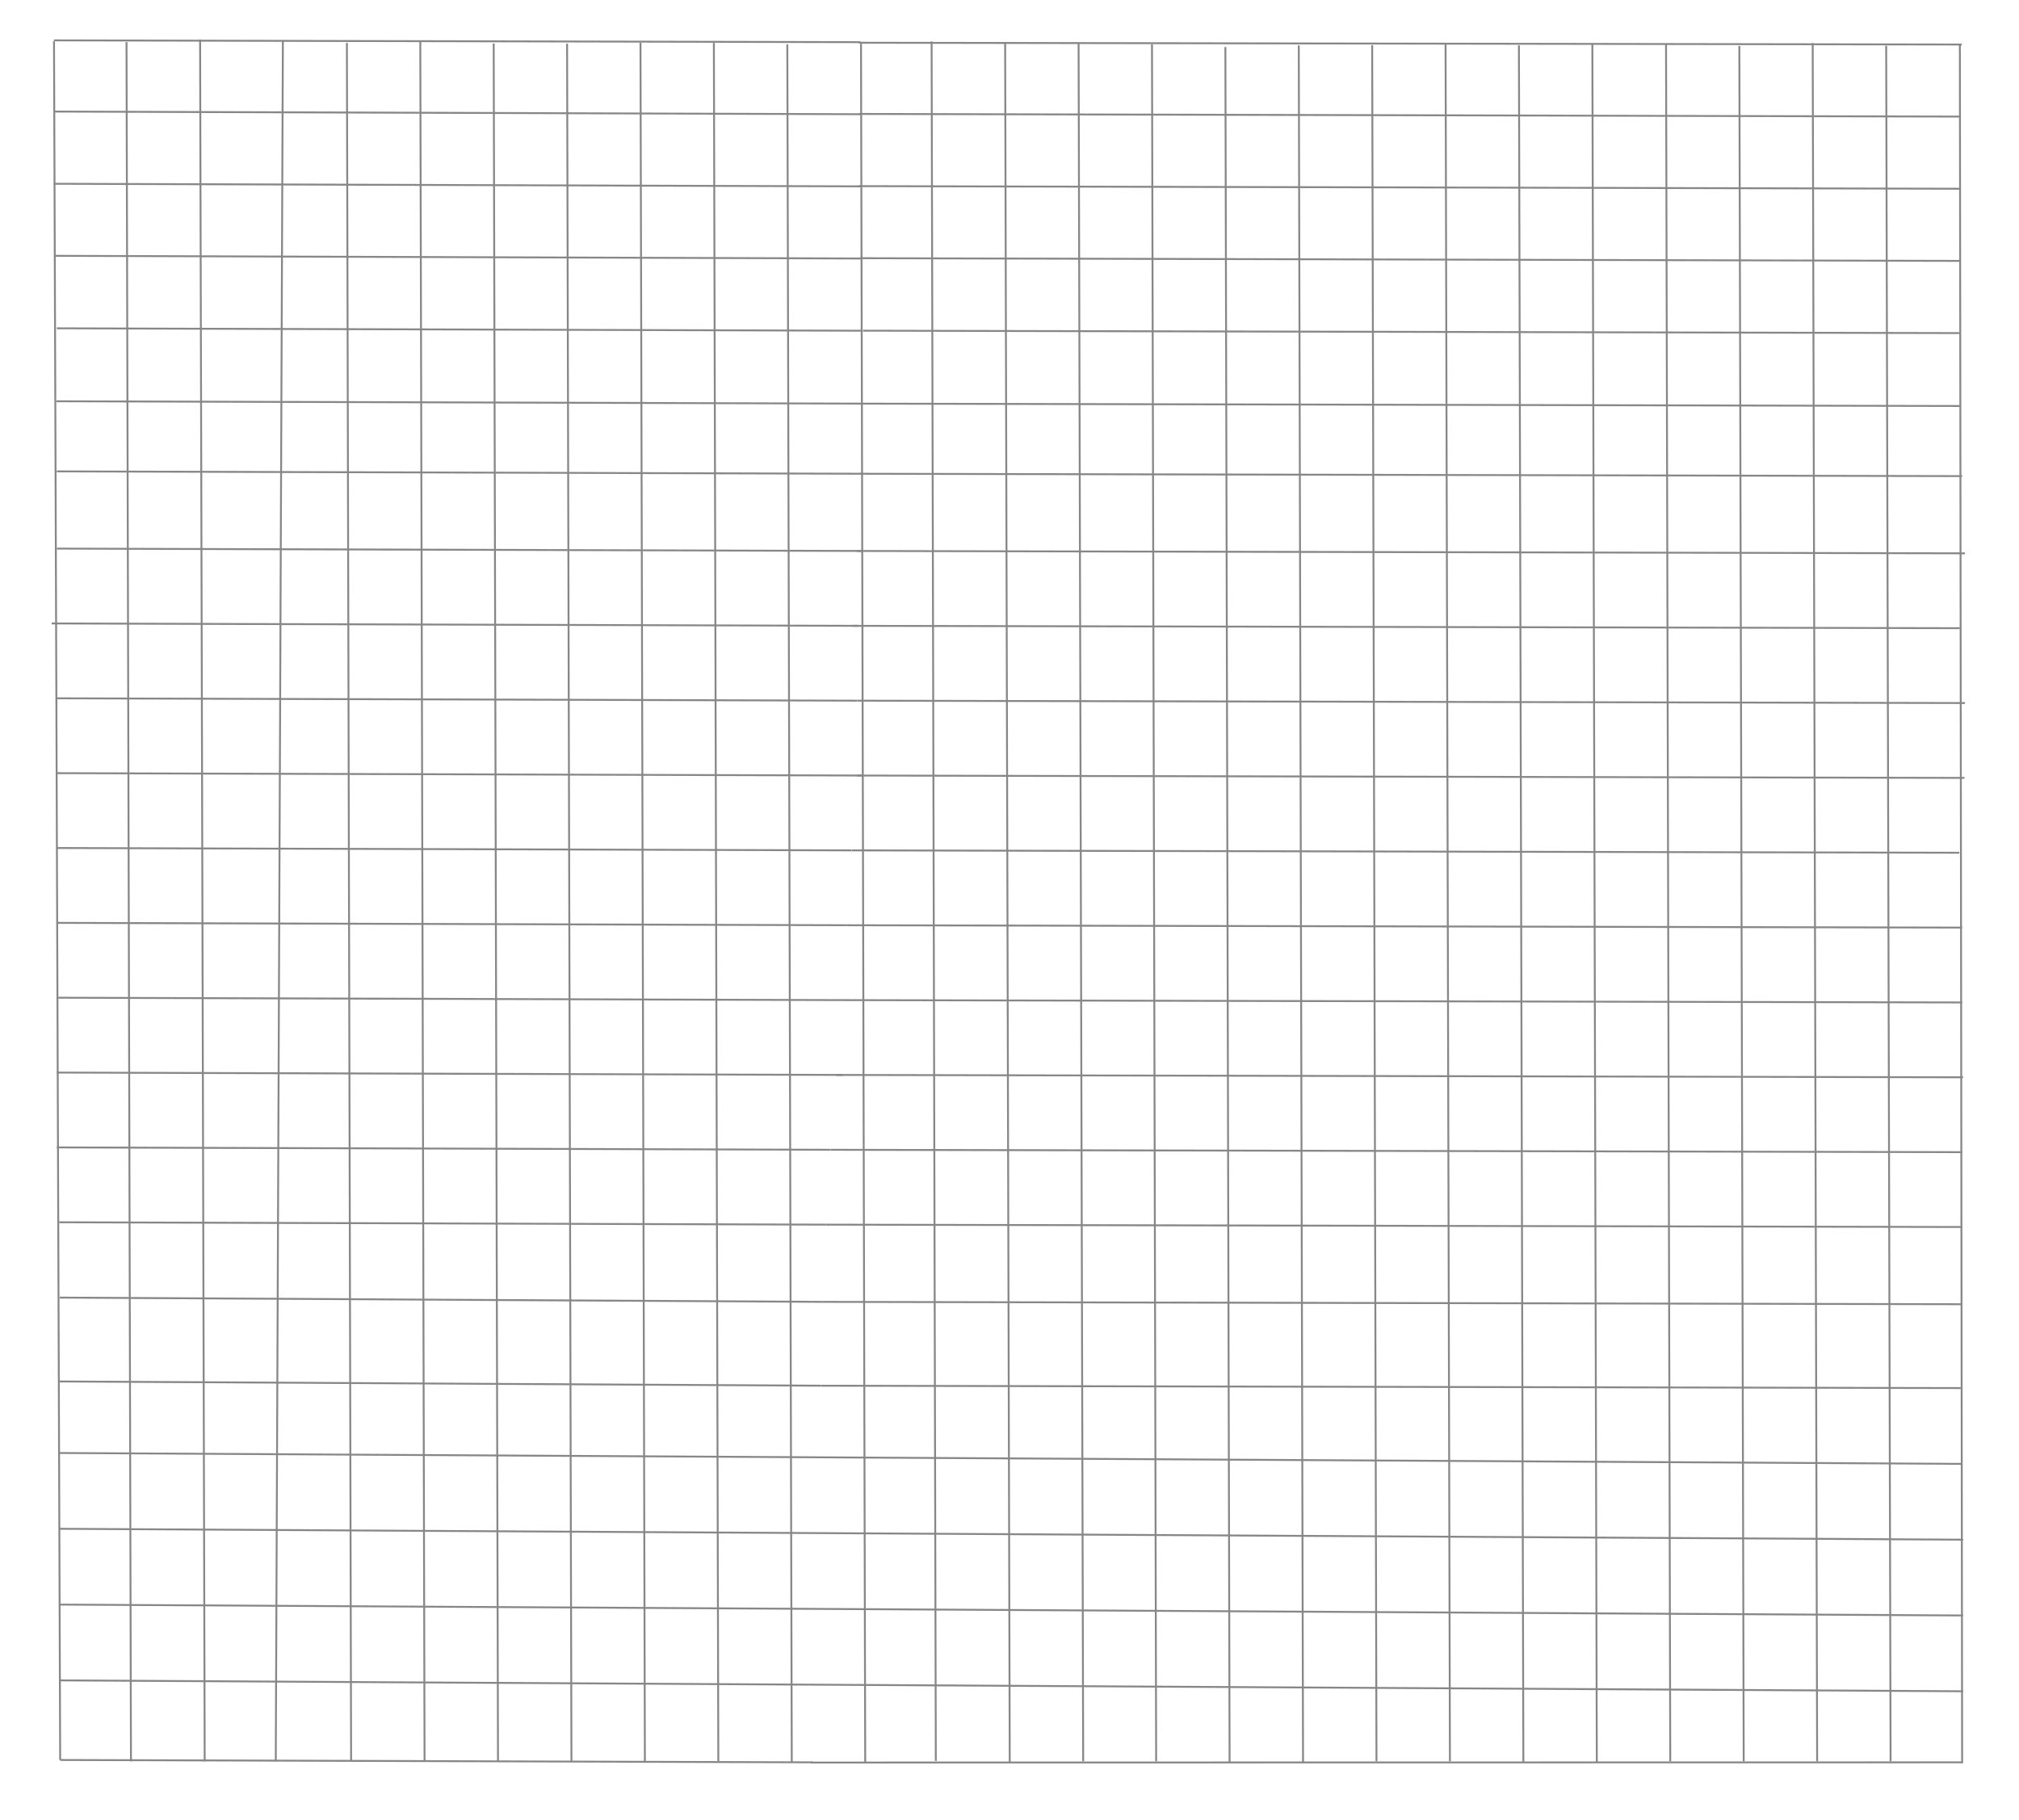<?xml version="1.0" encoding="utf-8"?>
<!-- Generator: Adobe Illustrator 21.0.0, SVG Export Plug-In . SVG Version: 6.00 Build 0)  -->
<svg version="1.1" id="Layer_1" xmlns="http://www.w3.org/2000/svg" xmlns:xlink="http://www.w3.org/1999/xlink" x="0px" y="0px"
	 viewBox="0 0 4261 3842" style="enable-background:new 0 0 4261 3842;" xml:space="preserve">
<style type="text/css">
	.st0{fill:none;stroke:#878787;stroke-width:4;stroke-miterlimit:10;}
</style>
<g>
	<line class="st0" x1="114" y1="87.1" x2="127" y2="3715"/>
</g>
<g>
	<line class="st0" x1="267" y1="88.7" x2="276.4" y2="3718"/>
</g>
<g>
	<line class="st0" x1="422.3" y1="83.4" x2="432" y2="3718"/>
</g>
<g>
	<line class="st0" x1="597" y1="86" x2="582" y2="3718"/>
</g>
<g>
	<line class="st0" x1="732.1" y1="90.7" x2="741" y2="3717"/>
</g>
<g>
	<line class="st0" x1="887" y1="87.5" x2="896" y2="3717"/>
</g>
<g>
	<line class="st0" x1="1041.9" y1="91.8" x2="1051" y2="3718"/>
</g>
<g>
	<line class="st0" x1="1196.8" y1="92.3" x2="1206" y2="3718"/>
</g>
<g>
	<line class="st0" x1="1351.7" y1="90.3" x2="1361" y2="3718"/>
</g>
<g>
	<line class="st0" x1="1506.6" y1="90.5" x2="1516" y2="3718"/>
</g>
<g>
	<line class="st0" x1="1661.6" y1="93.6" x2="1671" y2="3720"/>
</g>
<g>
	<line class="st0" x1="1817.1" y1="92.3" x2="1826" y2="3720"/>
</g>
<g>
	<line class="st0" x1="113.8" y1="85.2" x2="1816" y2="89"/>
</g>
<g>
	<line class="st0" x1="113.8" y1="235.5" x2="1818" y2="241.1"/>
</g>
<g>
	<line class="st0" x1="113.8" y1="387.9" x2="1818" y2="393.4"/>
</g>
<g>
	<line class="st0" x1="116" y1="540" x2="1818" y2="545.7"/>
</g>
<g>
	<line class="st0" x1="120" y1="693" x2="1818" y2="698.1"/>
</g>
<g>
	<line class="st0" x1="119" y1="847" x2="1819" y2="852"/>
</g>
<g>
	<line class="st0" x1="120" y1="995" x2="1821" y2="1000"/>
</g>
<g>
	<line class="st0" x1="1966.1" y1="87.5" x2="1975" y2="3717"/>
</g>
<g>
	<line class="st0" x1="2121.3" y1="91.3" x2="2131" y2="3720"/>
</g>
<g>
	<line class="st0" x1="2276.3" y1="90.5" x2="2286" y2="3718"/>
</g>
<g>
	<line class="st0" x1="2431.2" y1="93.6" x2="2440" y2="3718"/>
</g>
<g>
	<line class="st0" x1="2586.1" y1="99.3" x2="2595" y2="3720"/>
</g>
<g>
	<line class="st0" x1="2741" y1="95.9" x2="2750" y2="3720"/>
</g>
<g>
	<line class="st0" x1="2895.9" y1="95.1" x2="2905" y2="3718"/>
</g>
<g>
	<line class="st0" x1="3050.8" y1="93" x2="3060" y2="3718"/>
</g>
<g>
	<line class="st0" x1="3205.6" y1="95.8" x2="3215" y2="3720"/>
</g>
<g>
	<line class="st0" x1="3360.6" y1="93.7" x2="3370" y2="3720"/>
</g>
<g>
	<line class="st0" x1="3516.1" y1="93.7" x2="3525" y2="3718"/>
</g>
<g>
	<line class="st0" x1="3670.8" y1="97" x2="3680" y2="3718"/>
</g>
<g>
	<line class="st0" x1="3825.6" y1="90.9" x2="3835" y2="3718"/>
</g>
<g>
	<line class="st0" x1="3980.7" y1="96.6" x2="3990" y2="3718"/>
</g>
<g>
	<line class="st0" x1="4136.2" y1="95.3" x2="4141" y2="3722"/>
</g>
<g>
	<line class="st0" x1="1812.8" y1="90.2" x2="4140.2" y2="94"/>
</g>
<g>
	<line class="st0" x1="1812.8" y1="240.5" x2="4135.6" y2="246.1"/>
</g>
<g>
	<line class="st0" x1="1812.8" y1="392.9" x2="4135.6" y2="398.4"/>
</g>
<g>
	<line class="st0" x1="1815.8" y1="545" x2="4135.6" y2="550.7"/>
</g>
<g>
	<line class="st0" x1="1821.3" y1="698" x2="4135.6" y2="703.1"/>
</g>
<g>
	<line class="st0" x1="1819.9" y1="852" x2="4137" y2="857"/>
</g>
<g>
	<line class="st0" x1="1815.3" y1="1000" x2="4141" y2="1005"/>
</g>
<g>
	<line class="st0" x1="120" y1="1158" x2="1821" y2="1163"/>
</g>
<g>
	<line class="st0" x1="1809.3" y1="1163" x2="4147" y2="1168"/>
</g>
<g>
	<line class="st0" x1="109" y1="1316" x2="1810" y2="1321"/>
</g>
<g>
	<line class="st0" x1="1798.3" y1="1321" x2="4136" y2="1326"/>
</g>
<g>
	<line class="st0" x1="120" y1="1474" x2="1809" y2="1479"/>
</g>
<g>
	<line class="st0" x1="1809.3" y1="1479" x2="4147" y2="1484"/>
</g>
<g>
	<line class="st0" x1="120" y1="1632" x2="1822" y2="1637"/>
</g>
<g>
	<line class="st0" x1="1808.3" y1="1637" x2="4146" y2="1642"/>
</g>
<g>
	<line class="st0" x1="121" y1="1790" x2="1797" y2="1795"/>
</g>
<g>
	<line class="st0" x1="1797.3" y1="1795" x2="4135" y2="1800"/>
</g>
<g>
	<line class="st0" x1="120" y1="1948" x2="1786" y2="1953"/>
</g>
<g>
	<line class="st0" x1="1786.3" y1="1953" x2="4141" y2="1958"/>
</g>
<g>
	<line class="st0" x1="123" y1="2106" x2="1755" y2="2111"/>
</g>
<g>
	<line class="st0" x1="1754.3" y1="2111" x2="4141" y2="2116"/>
</g>
<g>
	<line class="st0" x1="120" y1="2264" x2="1779" y2="2269"/>
</g>
<g>
	<line class="st0" x1="1764.3" y1="2269" x2="4143" y2="2274"/>
</g>
<g>
	<line class="st0" x1="120" y1="2422" x2="1753" y2="2427"/>
</g>
<g>
	<line class="st0" x1="1753.3" y1="2427" x2="4141" y2="2432"/>
</g>
<g>
	<line class="st0" x1="125" y1="2580" x2="1742" y2="2585"/>
</g>
<g>
	<line class="st0" x1="1742.3" y1="2585" x2="4141" y2="2590"/>
</g>
<g>
	<line class="st0" x1="126" y1="2739" x2="1735" y2="2748"/>
</g>
<g>
	<line class="st0" x1="1735.3" y1="2748" x2="4141" y2="2753"/>
</g>
<g>
	<line class="st0" x1="123" y1="2916" x2="1732" y2="2925"/>
</g>
<g>
	<line class="st0" x1="123" y1="3067" x2="4141" y2="3090"/>
</g>
<g>
	<line class="st0" x1="125" y1="3227" x2="4143" y2="3250"/>
</g>
<g>
	<line class="st0" x1="125" y1="3387" x2="4143" y2="3410"/>
</g>
<g>
	<line class="st0" x1="125" y1="3547" x2="4143" y2="3570"/>
</g>
<g>
	<line class="st0" x1="1732.3" y1="2925" x2="4138" y2="2930"/>
</g>
<g>
	<line class="st0" x1="127" y1="3715" x2="1715" y2="3720"/>
</g>
<g>
	<line class="st0" x1="1711.3" y1="3720.4" x2="4141" y2="3720"/>
</g>
</svg>
